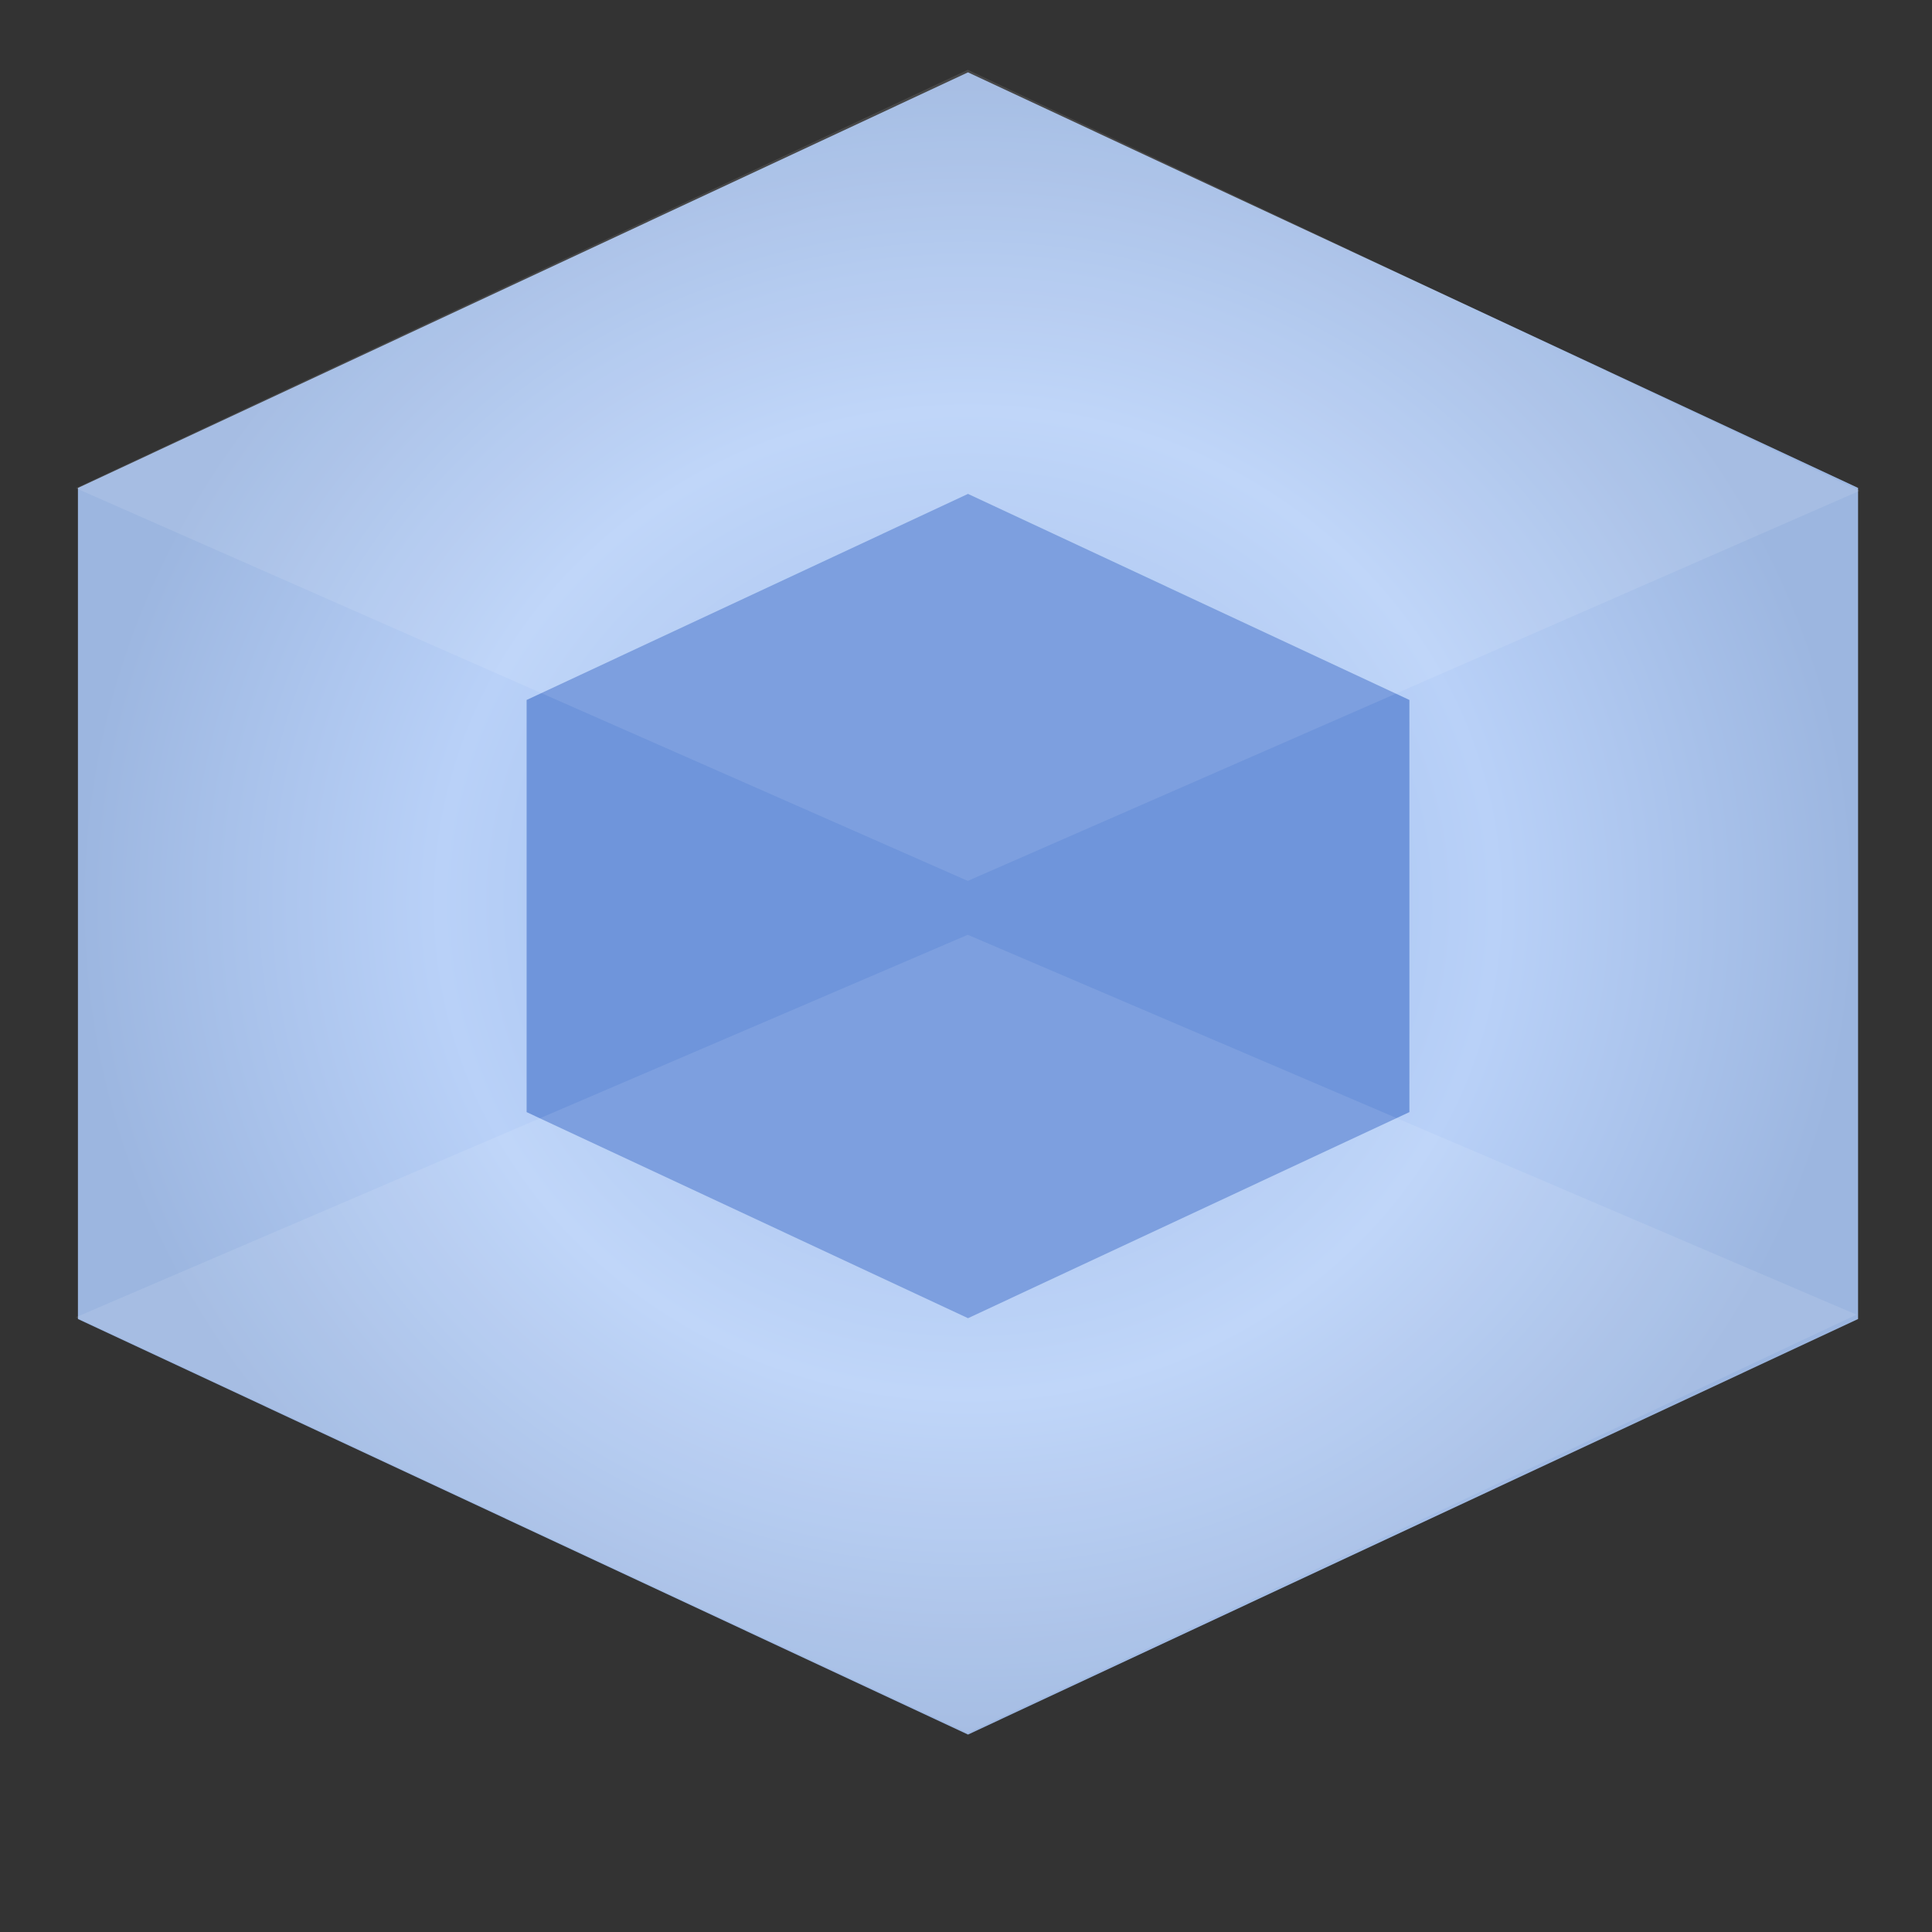 <?xml version="1.0" encoding="UTF-8" standalone="no"?>
<svg
   xmlns:dc="http://purl.org/dc/elements/1.1/"
   xmlns:cc="http://creativecommons.org/ns#"
   xmlns:rdf="http://www.w3.org/1999/02/22-rdf-syntax-ns#"
   xmlns:svg="http://www.w3.org/2000/svg"
   xmlns="http://www.w3.org/2000/svg"
   xmlns:sodipodi="http://sodipodi.sourceforge.net/DTD/sodipodi-0.dtd"
   xmlns:inkscape="http://www.inkscape.org/namespaces/inkscape"
   inkscape:version="1.0 (4035a4fb49, 2020-05-01)"
   sodipodi:docname="10.svg"
   width="1200"
   height="1200"
   viewBox="0 0 317.5 317.5"
   version="1.1"
   id="svg867">
  <rect x="0" y="0" width="317.5" height="317.5" fill="#333333" stroke="none"/>
  <sodipodi:namedview
     inkscape:current-layer="svg867"
     inkscape:window-maximized="1"
     inkscape:window-y="-8"
     inkscape:window-x="-8"
     inkscape:cy="798.87784"
     inkscape:cx="68.495789"
     inkscape:zoom="0.22416667"
     showgrid="false"
     id="namedview13"
     inkscape:window-height="705"
     inkscape:window-width="1366"
     inkscape:pageshadow="2"
     inkscape:pageopacity="0"
     guidetolerance="10"
     gridtolerance="10"
     objecttolerance="10"
     borderopacity="1"
     bordercolor="#666666"
     pagecolor="#ffffff" />
  <defs
     id="defs861">
    <radialGradient
       id="a"
       fy="137.684"
       fx="137.58"
       gradientTransform="matrix(0.929,0,0,0.892,28.294,39.816)"
       cx="137.58"
       cy="137.684"
       r="137.26"
       gradientUnits="userSpaceOnUse">
      <stop
         id="stop2"
         offset="0%"
         stop-color="#93B4E7" />
      <stop
         id="stop4"
         offset="59.273%"
         stop-color="#B9D1F8" />
      <stop
         id="stop6"
         offset="100%"
         stop-color="#9CB6E0" />
    </radialGradient>
  </defs>
  <g
     transform="matrix(1.147,0,0,1.115,-19.988,-32.924)"
     id="layer1">
    <path
       id="path11"
       fill="url(#a)"
       d="M 156.117,40.194 28.592,101.441 v 122.495 L 156.117,285.184 283.644,223.936 v -122.495 z"
       style="fill:url(#a);stroke-width:0.911" />
    <path
       id="path13"
       fill="#6f95db"
       d="m 156.119,102.322 -63.241,30.372 v 60.746 l 63.241,30.373 63.241,-30.373 v -60.746 z"
       style="stroke-width:0.911" />
    <path
       id="path15"
       fill-opacity="0.1"
       fill="#ffffff"
       d="M 156.085,39.816 28.294,101.48 156.085,159.361 283.876,101.858 Z m 0,127.49 -127.791,56.367 L 156.085,284.957 283.421,223.293 156.085,167.306 Z"
       style="stroke-width:0.911" />
  </g>
</svg>

